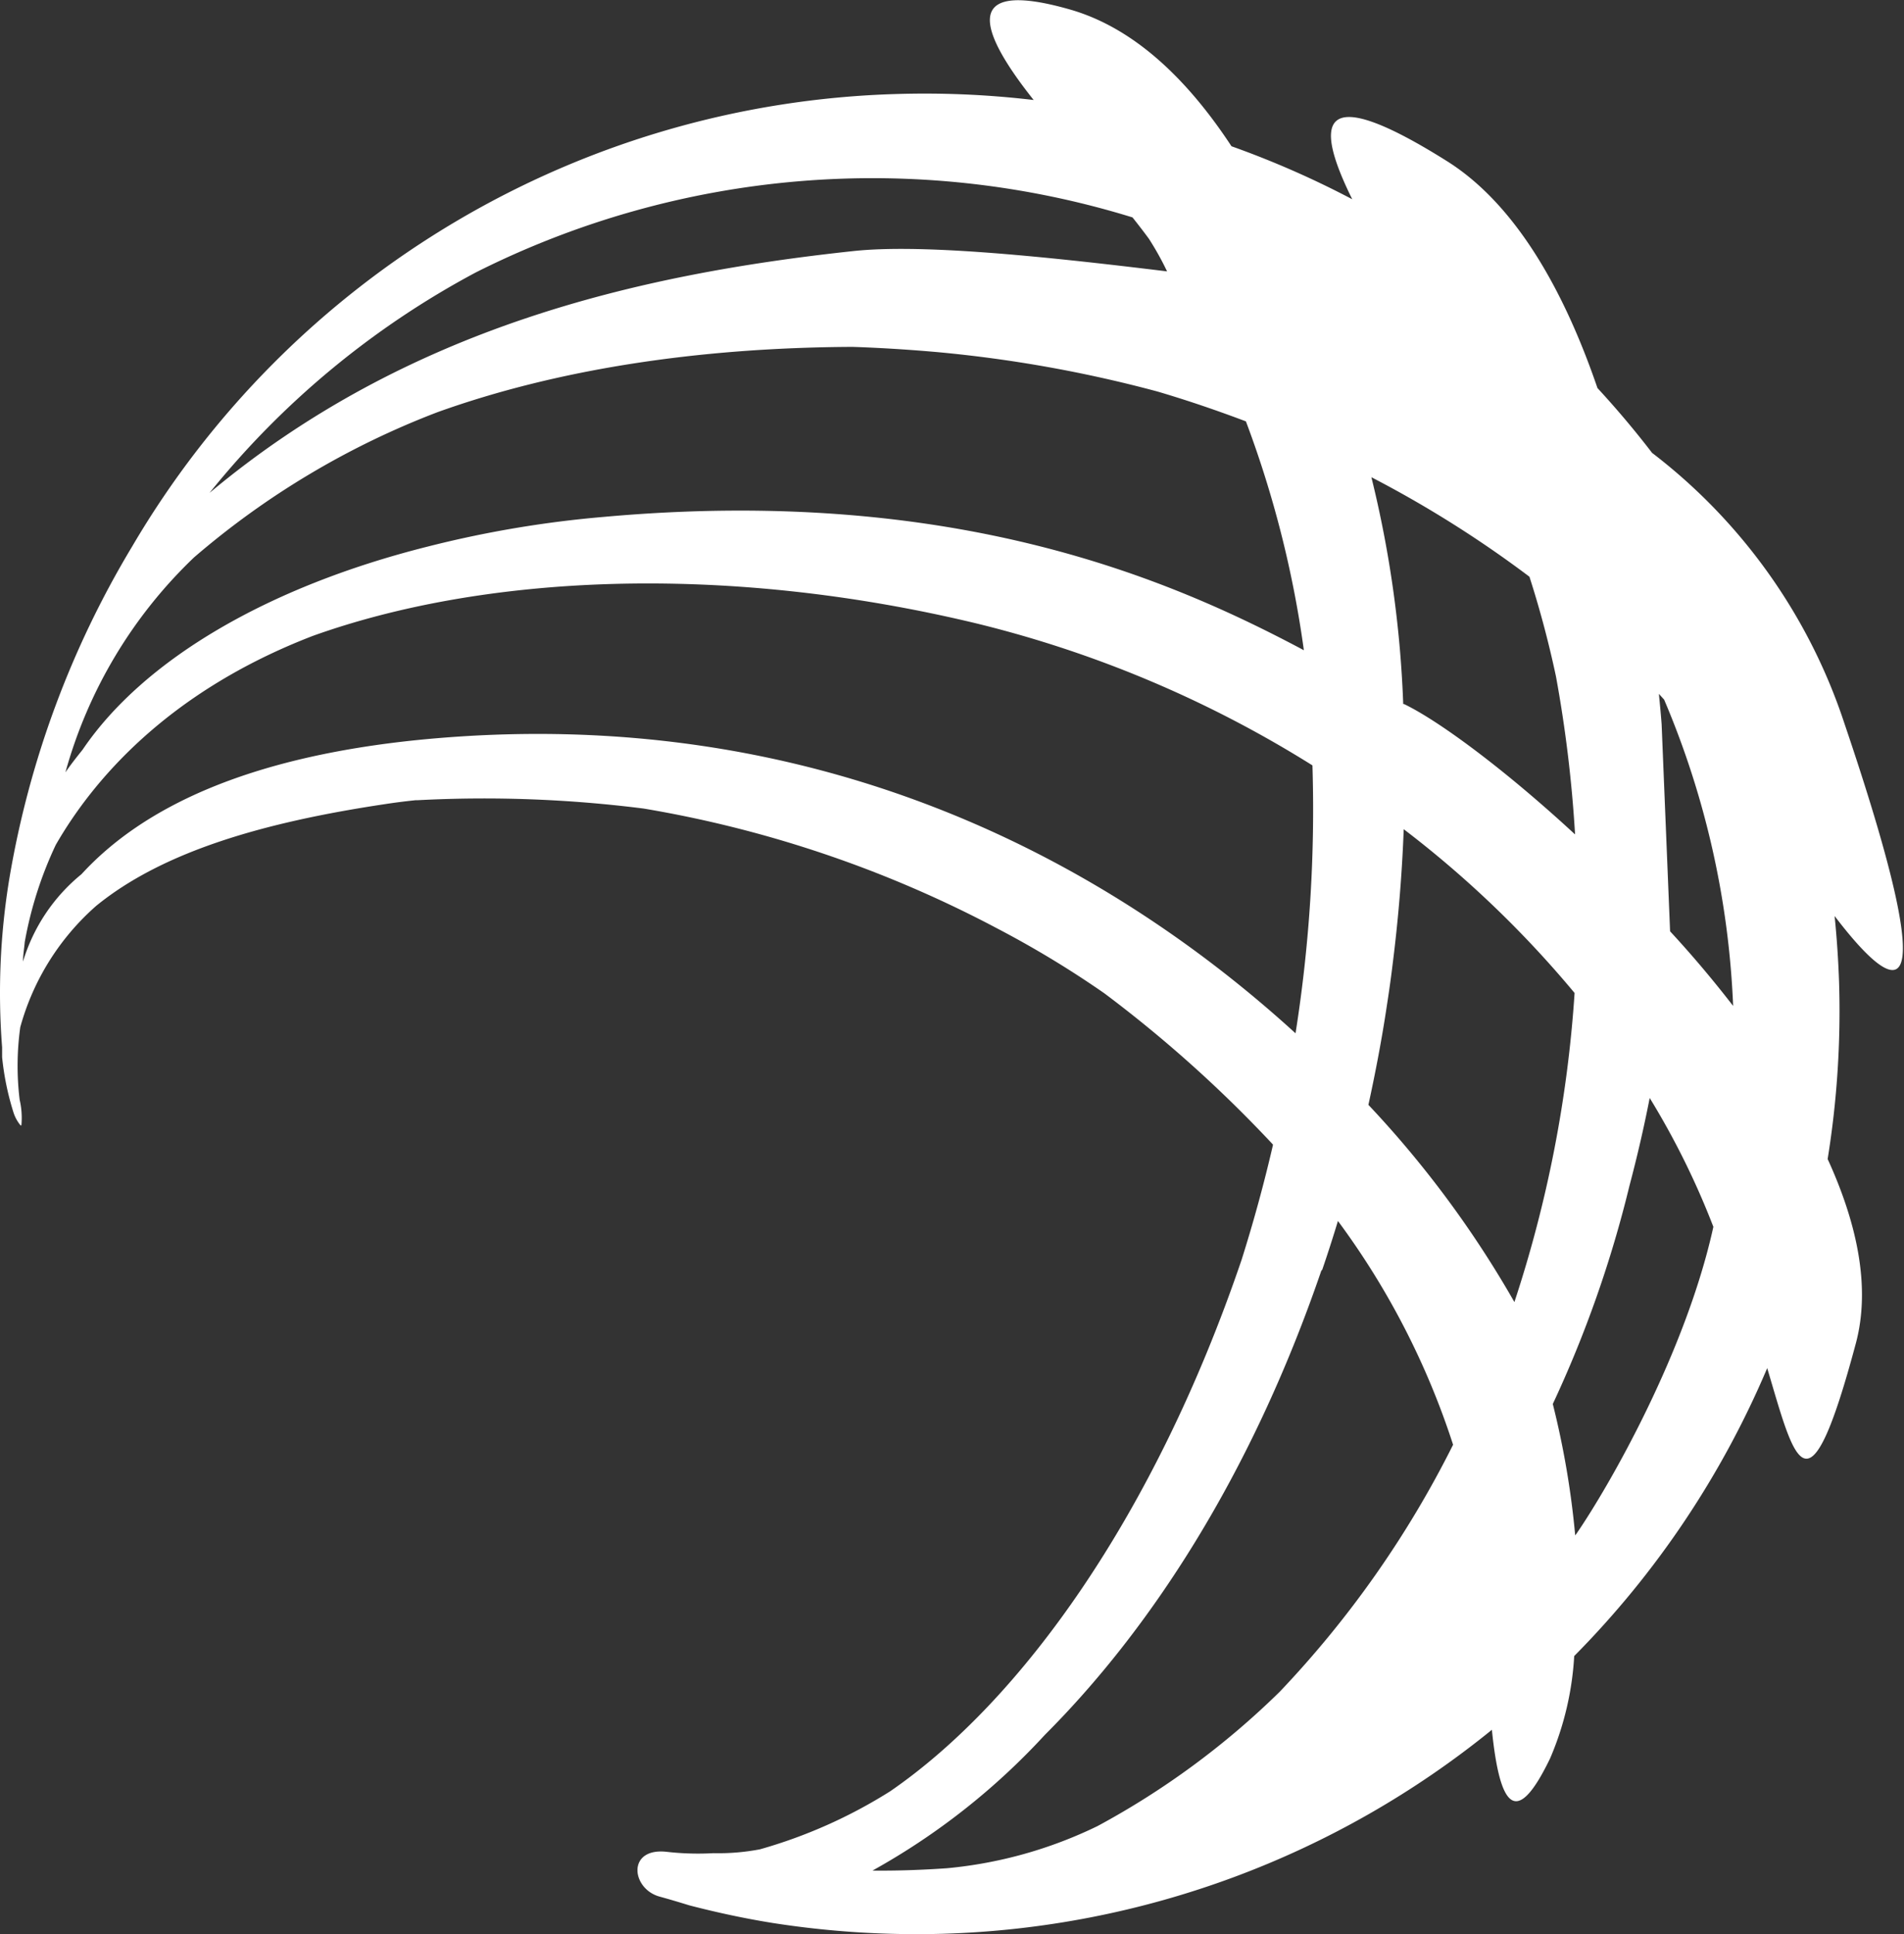 <svg id="Layer_1" data-name="Layer 1" xmlns="http://www.w3.org/2000/svg" viewBox="0 0 153.11 155.51"><rect x="0" y="0" width="153.11" height="155.51" fill="#333333" stroke="none"/><title>herradura-fff</title><path d="M27.32,115.73c0,.09,0,.18,0,.28s0,.34,0,.51a22,22,0,0,0,.91,4.43A3.11,3.11,0,0,0,28.8,122h.07a6.46,6.46,0,0,0-.14-2.06,22.53,22.53,0,0,1,.05-5.83v0a20.06,20.06,0,0,1,6.11-9.76C40.31,99.93,48.5,97.62,58,96.19c.84-.13,1.69-.24,2.56-.33h.15a101.88,101.88,0,0,1,18.2.67,93.91,93.91,0,0,1,28.47,9.66,80,80,0,0,1,8.57,5.19,103.33,103.33,0,0,1,13.56,12.16l0,.06c-.71,3.07-1.55,6.15-2.52,9.22-7,20.56-17.7,35.46-28.25,42.72a40,40,0,0,1-10.48,4.67,17.76,17.76,0,0,1-3.74.31,22.32,22.32,0,0,1-3.77-.11c-3.22-.35-2.84,3-.53,3.61.84.23,1.66.48,2.38.7,2.2.57,4.43,1.05,6.67,1.41a75,75,0,0,0,13.72.87,73.4,73.4,0,0,0,44.13-16.4c.63,6.21,1.94,8,4.69,2.28a24.36,24.36,0,0,0,1.93-8.21,73.82,73.82,0,0,0,15.52-23.15c2.24,7.52,3.26,12.47,7.13-2,1.19-4.46.13-9.57-2.27-14.81a74.59,74.59,0,0,0,.92-14.17c-.06-1.81-.18-3.59-.36-5.37,4.23,5.55,9.5,10.2.78-15.51A45.18,45.18,0,0,0,160,67.93c-1.38-1.8-2.85-3.54-4.39-5.21-2.74-8-6.63-14.75-12-18.18-10.58-6.67-10.78-3.18-7.72,3a74.38,74.38,0,0,0-9.71-4.26c-3.4-5.17-7.68-9.48-13-11-9.32-2.66-6.85,2.32-2.91,7.28a74.84,74.84,0,0,0-11.05-.48A73.71,73.71,0,0,0,37.77,75.47a76.38,76.38,0,0,0-9.87,26.7A56.54,56.54,0,0,0,27.32,115.73ZM121,53.34c-10.54-1.29-19.91-2.21-25.26-1.63C78.33,53.58,59.85,57.9,44,71.15A69.42,69.42,0,0,1,65.42,53.42,70.91,70.91,0,0,1,118.22,49c.42.53.85,1.08,1.32,1.72A23.88,23.88,0,0,1,121,53.34ZM132,83.8c-10.58-5.63-28-13.27-56.3-10.72a87.47,87.47,0,0,0-14.17,2.39C48.67,78.7,38.69,84.57,33.79,91.8c-.52.65-1,1.26-1.38,1.82A37.86,37.86,0,0,1,42.75,76.34,66.12,66.12,0,0,1,62.36,64.65c9.52-3.41,20.81-5.18,33.35-5.24q3.3.11,6.81.42A105.49,105.49,0,0,1,120.23,63c2.41.71,4.78,1.52,7.11,2.4A85,85,0,0,1,132,83.8Zm21.83,14.83c-5.7-5.27-11-9.17-13.77-10.5l-.07,0a89.48,89.48,0,0,0-2.56-18.24,89.84,89.84,0,0,1,12.71,8c.82,2.55,1.54,5.23,2.13,8A104.9,104.9,0,0,1,153.81,98.63Zm6.94-8.87c-.06-.81-.14-1.63-.22-2.45l.42.46a70.18,70.18,0,0,1,5.55,24.63c-1.6-2.07-3.31-4.1-5.07-6m-9.43,38a93.37,93.37,0,0,0,6.16-17.53q.94-3.54,1.63-7.07a63.49,63.49,0,0,1,5.12,10.36c-2.21,10.07-8.35,20.8-11,24.66l-.11.15A69.38,69.38,0,0,0,152,144.33Zm-14.84-24c.59-2.7,1.09-5.34,1.48-7.93.17-1.1.33-2.2.46-3.28.49-3.84.78-7.53.91-11a84.62,84.62,0,0,1,13.74,13.17,100.23,100.23,0,0,1-4.84,24.85A83.1,83.1,0,0,0,137.16,120.32Zm-3.73,13.29c.46-1.34.89-2.68,1.29-4A62.58,62.58,0,0,1,144,147.68a82,82,0,0,1-13.94,19.86,64.81,64.81,0,0,1-14.65,10.8,35.07,35.07,0,0,1-12.1,3.39c-2,.14-4,.21-6,.19A55.21,55.21,0,0,0,111.18,171C119.52,162.66,127.72,150.31,133.43,133.61ZM29,108.83c0-.52.09-1,.14-1.57a31.12,31.12,0,0,1,2.49-7.8c2.87-5,8.83-12.25,20.67-16.81,13.65-4.89,32.94-5.92,53.39-1a92,92,0,0,1,27,11.41,115.22,115.22,0,0,1-1.36,21.54C116.43,101,92.94,87.86,60.92,91c-13.83,1.38-22.3,5.44-27.22,10.81A14.42,14.42,0,0,0,29,108.83Z" transform="translate(-27.15 -31.52)" style="fill:#fff"/></svg>
